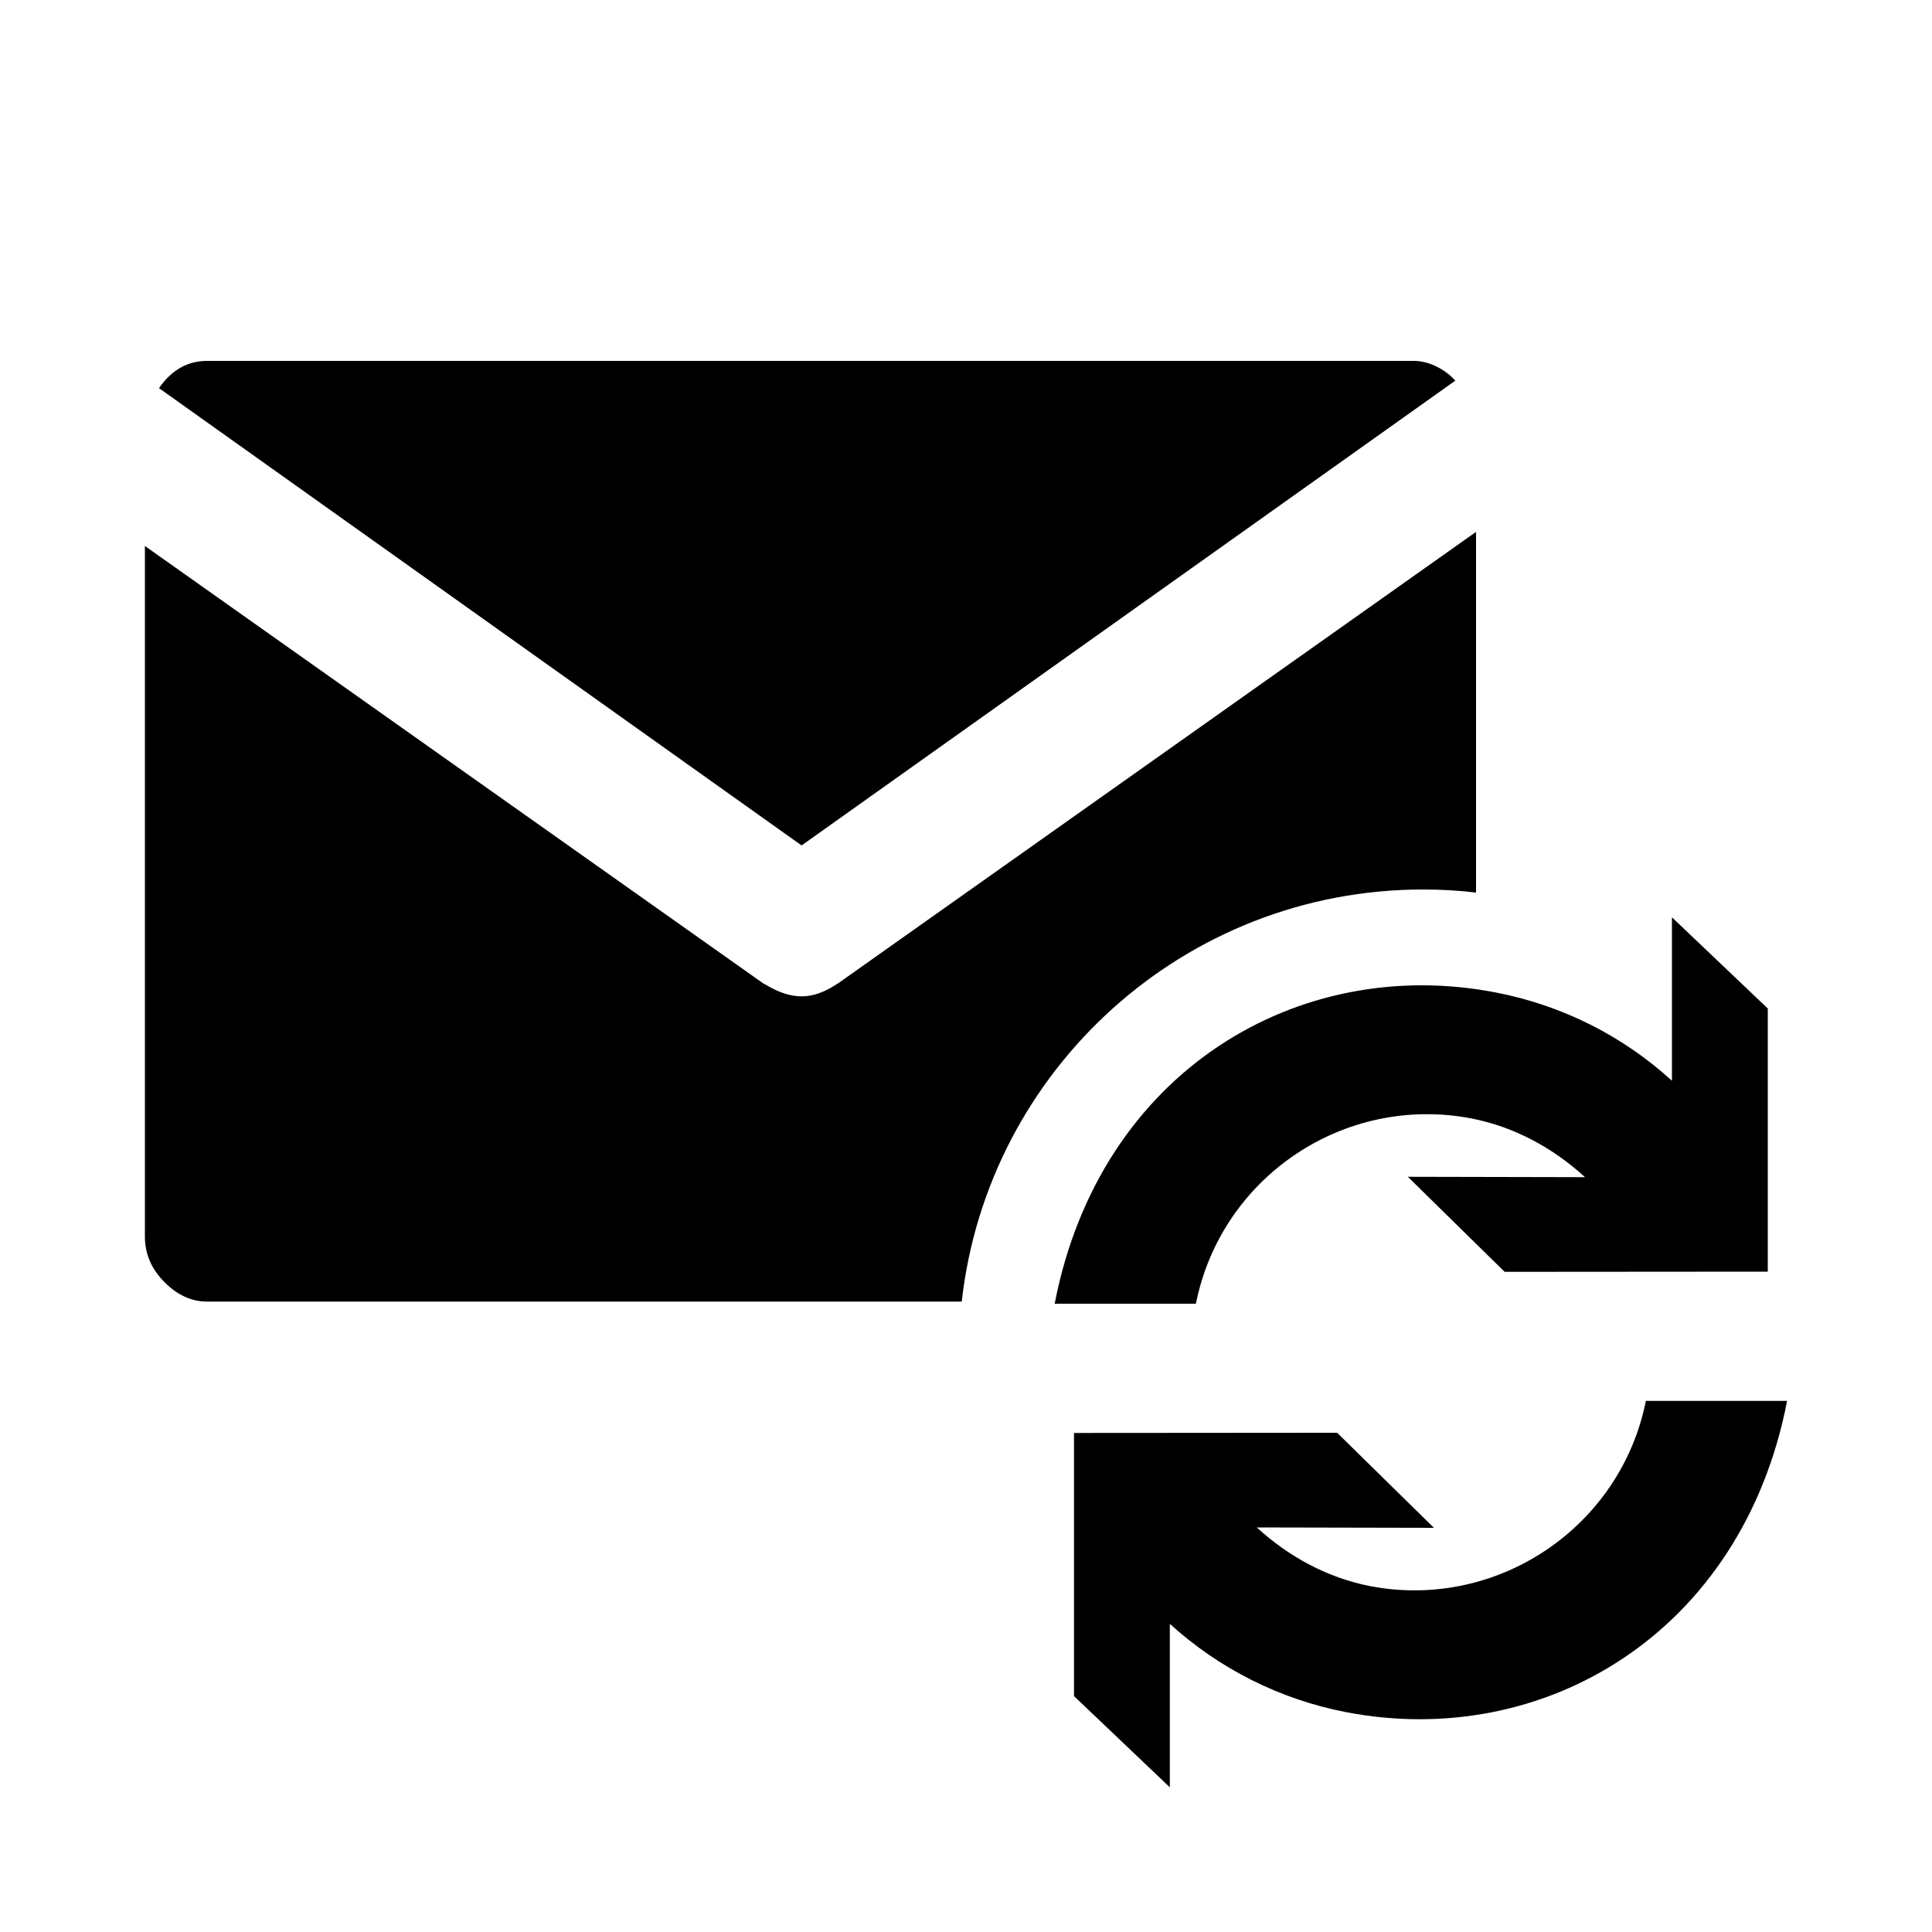 <?xml version="1.0" encoding="utf-8"?>
<!-- Generator: Adobe Illustrator 18.1.1, SVG Export Plug-In . SVG Version: 6.00 Build 0)  -->
<!DOCTYPE svg PUBLIC "-//W3C//DTD SVG 1.1//EN" "http://www.w3.org/Graphics/SVG/1.1/DTD/svg11.dtd">
<svg version="1.1" xmlns="http://www.w3.org/2000/svg" xmlns:xlink="http://www.w3.org/1999/xlink" x="0px" y="0px" width="1000px"
	 height="1000px" viewBox="0 0 1000 1000" style="enable-background:new 0 0 1000 1000;" xml:space="preserve">
<style type="text/css">
	.st0{fill:#101010;}
	.st1{fill:#FFFFFF;}
	.st2{fill:none;stroke:#000000;stroke-miterlimit:10;}
</style>
<g id="Layer_2">
</g>
<g id="Layer_1">
	<path d="M414.9,437.6L82.3,200.9c6.5-9.4,14.8-14.1,24.9-14.1h624.6c3.9,0,7.8,1,11.7,2.9c3.9,1.9,7.1,4.4,9.8,7.3L414.9,437.6z
		 M736.6,460.4c9.3,0,18.4,0.5,27.4,1.6V275.3L433.9,508.9c-3.1,1.9-10,6.8-19,6.8s-16.4-4.8-20-6.8L75,282.6v357.5
		c0,8.8,3.3,16.6,10,23.4c6.7,6.8,14.1,10.2,22.2,10.2h390.6C511.2,553.7,613,460.4,736.6,460.4z M761.6,578.9
		c22.5,4.4,42.4,15.4,58.8,30.4l-91.7-0.2l50.1,49.2l136.2-0.1l0-136.2l-49.6-47.2l0,84.6c-25.3-23.1-56.6-39-91.2-45.7
		c-102-19.8-205,40.6-228.3,161.1h73.1C632.1,609.1,695.9,566.3,761.6,578.9z M851.9,725.1H925c-23.3,120.4-126.3,180.8-228.3,161.1
		c-34.6-6.7-65.9-22.7-91.2-45.7l0,84.6l-49.6-47.2l0-136.2l136.2-0.1l50.1,49.2l-91.7-0.2c16.4,15,36.3,26,58.8,30.4
		C774.9,833.5,838.8,790.6,851.9,725.1z"/>
</g>
</svg>
